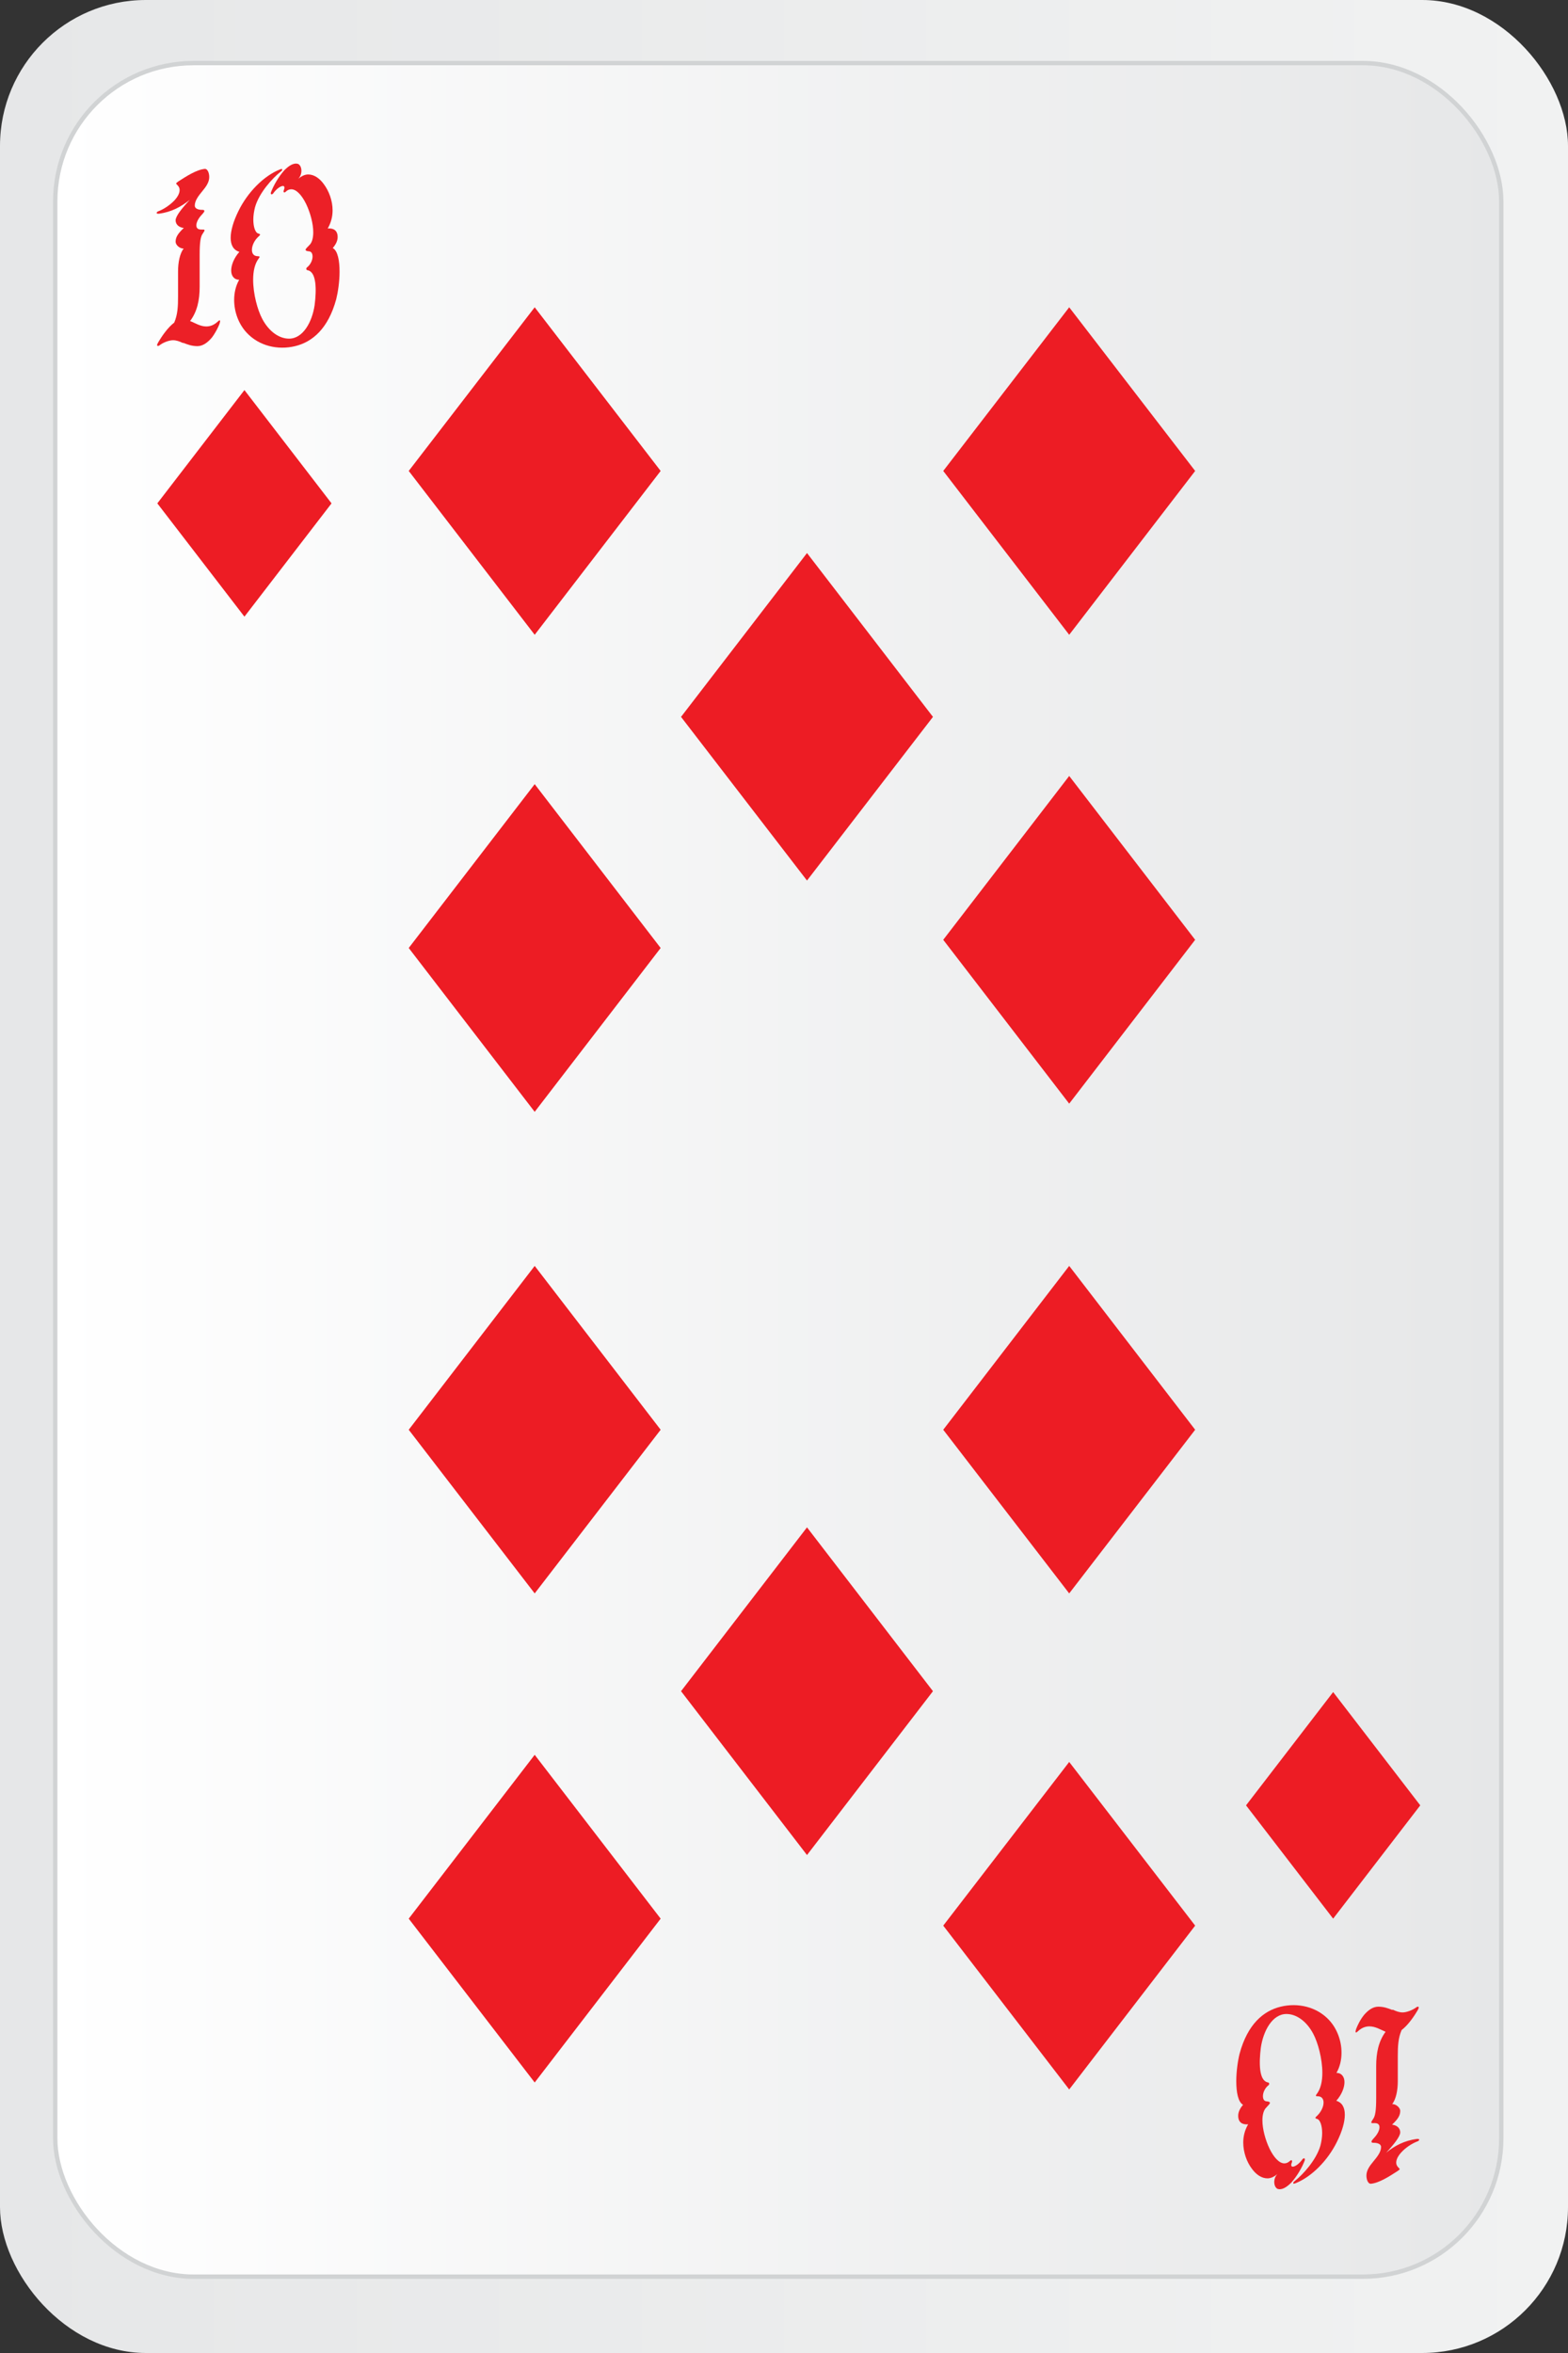 <?xml version="1.0" encoding="UTF-8"?>
<svg id="Layer_1" data-name="Layer 1" width="60" height="90"  xmlns="http://www.w3.org/2000/svg" xmlns:xlink="http://www.w3.org/1999/xlink" viewBox="0 0 90 135">
  <rect x="0" y="0" width="90" height="135" fill="#333333" stroke="none"/>
  <defs>
    <style>
      .cls-1 {
        fill: url(#linear-gradient);
      }

      .cls-1, .cls-2, .cls-3 {
        stroke-width: 0px;
      }

      .cls-2 {
        fill: #ed1c24;
      }

      .cls-4 {
        fill: url(#linear-gradient-2);
        stroke: #d1d3d4;
        stroke-miterlimit: 10;
        stroke-width: .25px;
      }

      .cls-3 {
        fill: #ec2027;
      }
    </style>
    <linearGradient id="linear-gradient" x1="0" y1="67.5" x2="90" y2="67.5" gradientUnits="userSpaceOnUse">
      <stop offset="0" stop-color="#e6e7e8"/>
      <stop offset="1" stop-color="#f1f2f2"/>
    </linearGradient>
    <linearGradient id="linear-gradient-2" x1="3.83" y1="67.88" x2="86.83" y2="67.88" gradientTransform="translate(-.66 -.75)" gradientUnits="userSpaceOnUse">
      <stop offset="0" stop-color="#fff"/>
      <stop offset="1" stop-color="#e6e7e8"/>
    </linearGradient>
  </defs>
  <rect class="cls-1" x="0" y="0" width="90" height="135" rx="8.37" ry="8.37"/>
  <rect class="cls-4" x="3.17" y="3.62" width="83" height="127" rx="7.94" ry="7.94"/>
  <g>
    <path class="cls-3" d="m79.94,115.3c.19.09.37.16.57.16.22,0,.57-.13.78-.29.06-.04.11-.06.14-.01.01.03-.01.08-.04.14-.23.4-.58.9-.94,1.17-.2.46-.22.94-.22,1.5v1.43c0,.53-.1,1.03-.32,1.32.21-.01.46.2.46.39,0,.26-.13.47-.47.79.28.03.47.2.47.44s-.37.7-.81,1.17c.52-.42,1.05-.69,1.75-.79.1-.01.15.01.15.04s-.03.07-.08.09c-.37.14-.71.38-.95.64-.18.2-.29.4-.29.59,0,.1.04.19.11.26.05.06.09.09.09.11s-.04.06-.12.11c-.48.31-1.07.69-1.54.73-.14.01-.25-.21-.25-.47,0-.3.19-.56.39-.8.22-.27.45-.54.45-.84,0-.17-.2-.24-.42-.24-.08,0-.13-.01-.13-.06s.04-.1.13-.2c.23-.24.33-.47.33-.63,0-.19-.13-.24-.28-.24-.1,0-.19.02-.19-.04,0-.04.04-.1.1-.19.13-.17.18-.5.18-1.21v-1.83c0-.77.14-1.43.54-1.97-.29-.12-.58-.31-.93-.31-.24,0-.46.09-.67.29-.05.04-.08.07-.1.06-.05-.01-.01-.13.01-.2.06-.16.21-.5.44-.79.22-.26.5-.49.83-.49s.58.1.81.19Z"/>
    <path class="cls-3" d="m76.26,115.87c.48.5.74,1.21.74,1.9,0,.41-.09.81-.29,1.16.3,0,.46.23.46.53s-.15.71-.47,1.07c.34.1.49.39.49.8s-.15.94-.44,1.53c-.53,1.09-1.46,2.03-2.39,2.4-.09.03-.12.04-.13,0-.01-.03.03-.09.09-.13.47-.37,1.23-1.2,1.47-2.03.06-.23.1-.49.1-.71,0-.4-.1-.76-.29-.82-.06-.01-.1-.04-.1-.07,0-.01.04-.06.1-.11.21-.2.37-.5.37-.76,0-.2-.1-.36-.34-.36-.12,0-.13-.03-.05-.13.23-.3.32-.74.32-1.21,0-.81-.25-1.73-.52-2.24-.39-.74-.98-1.14-1.54-1.14-.81,0-1.33.97-1.47,1.93-.11.87-.11,1.87.38,1.99.08.01.1.04.1.09s-.05.09-.08.11c-.18.16-.28.4-.28.59,0,.16.06.29.2.3.14.01.2.04.2.09s-.08.13-.21.27c-.15.14-.22.42-.22.73,0,.5.17,1.13.41,1.63.24.49.55.84.85.84.11,0,.21-.04.32-.14.03-.03.05-.04.08-.04.04,0,.06.04.03.13-.05.11-.06.24.05.24.14,0,.38-.17.57-.44.03-.03.05-.04.08-.04.04,0,.06.04.04.12-.15.4-.44.9-.76,1.26-.28.29-.57.46-.81.37-.11-.06-.18-.21-.18-.39,0-.16.06-.34.19-.47-.19.17-.39.26-.58.26-.33,0-.65-.21-.9-.56-.29-.38-.49-.94-.49-1.5,0-.36.09-.71.28-1.04-.33.03-.57-.11-.57-.49,0-.19.08-.4.28-.63-.29-.16-.39-.73-.39-1.36,0-.56.09-1.17.19-1.57.46-1.7,1.37-2.46,2.36-2.7,1-.24,2.07.01,2.78.77Z"/>
  </g>
  <g>
    <path class="cls-3" d="m10.5,19.68c-.19-.09-.37-.16-.57-.16-.22,0-.57.13-.77.29-.06.04-.11.06-.14.01-.01-.03.01-.09.04-.14.23-.4.58-.9.94-1.17.2-.46.22-.94.22-1.5v-1.43c0-.53.1-1.03.32-1.32-.22.01-.46-.2-.46-.39,0-.26.13-.47.47-.79-.28-.03-.47-.2-.47-.44s.37-.7.81-1.17c-.52.41-1.05.69-1.75.79-.1.01-.15-.01-.15-.04s.03-.07.08-.09c.37-.14.71-.39.95-.64.18-.2.29-.4.29-.59,0-.1-.04-.19-.11-.26-.05-.06-.09-.09-.09-.11s.04-.06.11-.11c.48-.31,1.07-.69,1.54-.73.14-.01.25.21.25.47,0,.3-.19.56-.39.8-.22.27-.44.54-.44.84,0,.17.2.24.42.24.08,0,.13.01.13.06s-.04.1-.13.2c-.23.24-.33.47-.33.63,0,.19.13.24.28.24.1,0,.19-.01.19.04,0,.04-.04.1-.1.19-.13.17-.18.5-.18,1.22v1.83c0,.77-.14,1.43-.55,1.97.29.11.58.31.93.31.24,0,.46-.09.67-.29.05-.04.08-.07.1-.06.05.01.01.13-.01.2-.06.16-.22.5-.44.79-.22.26-.5.49-.83.49s-.58-.1-.81-.19Z"/>
    <path class="cls-3" d="m14.18,19.11c-.48-.5-.74-1.21-.74-1.9,0-.41.09-.81.29-1.16-.3,0-.46-.23-.46-.53s.15-.71.47-1.07c-.34-.1-.5-.39-.5-.8s.15-.94.44-1.53c.53-1.09,1.46-2.03,2.39-2.4.09-.03.11-.04.13,0,.01.03-.03.09-.09.13-.47.37-1.23,1.2-1.47,2.03-.06.23-.1.49-.1.71,0,.4.1.76.29.81.06.01.1.04.1.07,0,.01-.04.06-.1.11-.22.2-.37.5-.37.76,0,.2.1.36.34.36.11,0,.13.03.05.13-.23.3-.32.74-.32,1.22,0,.81.25,1.73.52,2.24.39.74.98,1.14,1.54,1.14.81,0,1.33-.97,1.47-1.93.11-.87.11-1.87-.38-1.99-.08-.01-.1-.04-.1-.09s.05-.09.08-.11c.18-.16.28-.4.28-.59,0-.16-.06-.29-.2-.3-.14-.01-.2-.04-.2-.09s.08-.13.22-.27c.15-.14.22-.41.22-.73,0-.5-.17-1.13-.41-1.63-.24-.49-.55-.84-.85-.84-.11,0-.22.04-.32.14-.03.03-.05.04-.08.04-.04,0-.06-.04-.03-.13.05-.11.06-.24-.05-.24-.14,0-.38.17-.57.44-.03.03-.05.04-.08.04-.04,0-.06-.04-.04-.11.15-.4.44-.9.76-1.26.28-.29.57-.46.81-.37.11.06.18.21.18.39,0,.16-.06.34-.19.47.19-.17.39-.26.58-.26.33,0,.65.21.9.56.29.39.5.94.5,1.5,0,.36-.09.71-.28,1.04.33-.03.57.11.57.49,0,.19-.08.4-.28.63.29.16.39.73.39,1.36,0,.56-.09,1.17-.19,1.57-.46,1.7-1.37,2.46-2.36,2.7-1,.24-2.07-.01-2.78-.77Z"/>
  </g>
  <polygon class="cls-2" points="37.92 110.08 30.69 119.48 23.46 110.08 30.69 100.68 37.92 110.08"/>
  <polygon class="cls-2" points="68.6 110.48 61.37 119.88 54.14 110.48 61.37 101.09 68.6 110.48"/>
  <polygon class="cls-2" points="53.55 97.03 46.32 106.43 39.09 97.03 46.32 87.63 53.55 97.03"/>
  <polygon class="cls-2" points="68.6 82.03 61.37 91.42 54.14 82.03 61.37 72.63 68.6 82.03"/>
  <polygon class="cls-2" points="37.92 82.03 30.69 91.42 23.46 82.03 30.69 72.63 37.92 82.03"/>
  <polygon class="cls-2" points="68.6 53.92 61.37 63.32 54.14 53.92 61.37 44.52 68.6 53.92"/>
  <polygon class="cls-2" points="53.55 41.13 46.32 50.52 39.09 41.13 46.32 31.73 53.55 41.13"/>
  <polygon class="cls-2" points="37.92 54.39 30.69 63.79 23.46 54.39 30.69 44.99 37.92 54.39"/>
  <polygon class="cls-2" points="68.6 27.02 61.37 36.42 54.14 27.02 61.37 17.63 68.6 27.02"/>
  <polygon class="cls-2" points="37.92 27.02 30.69 36.42 23.46 27.02 30.69 17.63 37.92 27.02"/>
  <polygon class="cls-2" points="19.03 28.88 14.03 35.38 9.03 28.88 14.03 22.38 19.03 28.88"/>
  <polygon class="cls-2" points="81.52 103.58 76.52 110.08 71.52 103.58 76.52 97.08 81.52 103.58"/>
</svg>